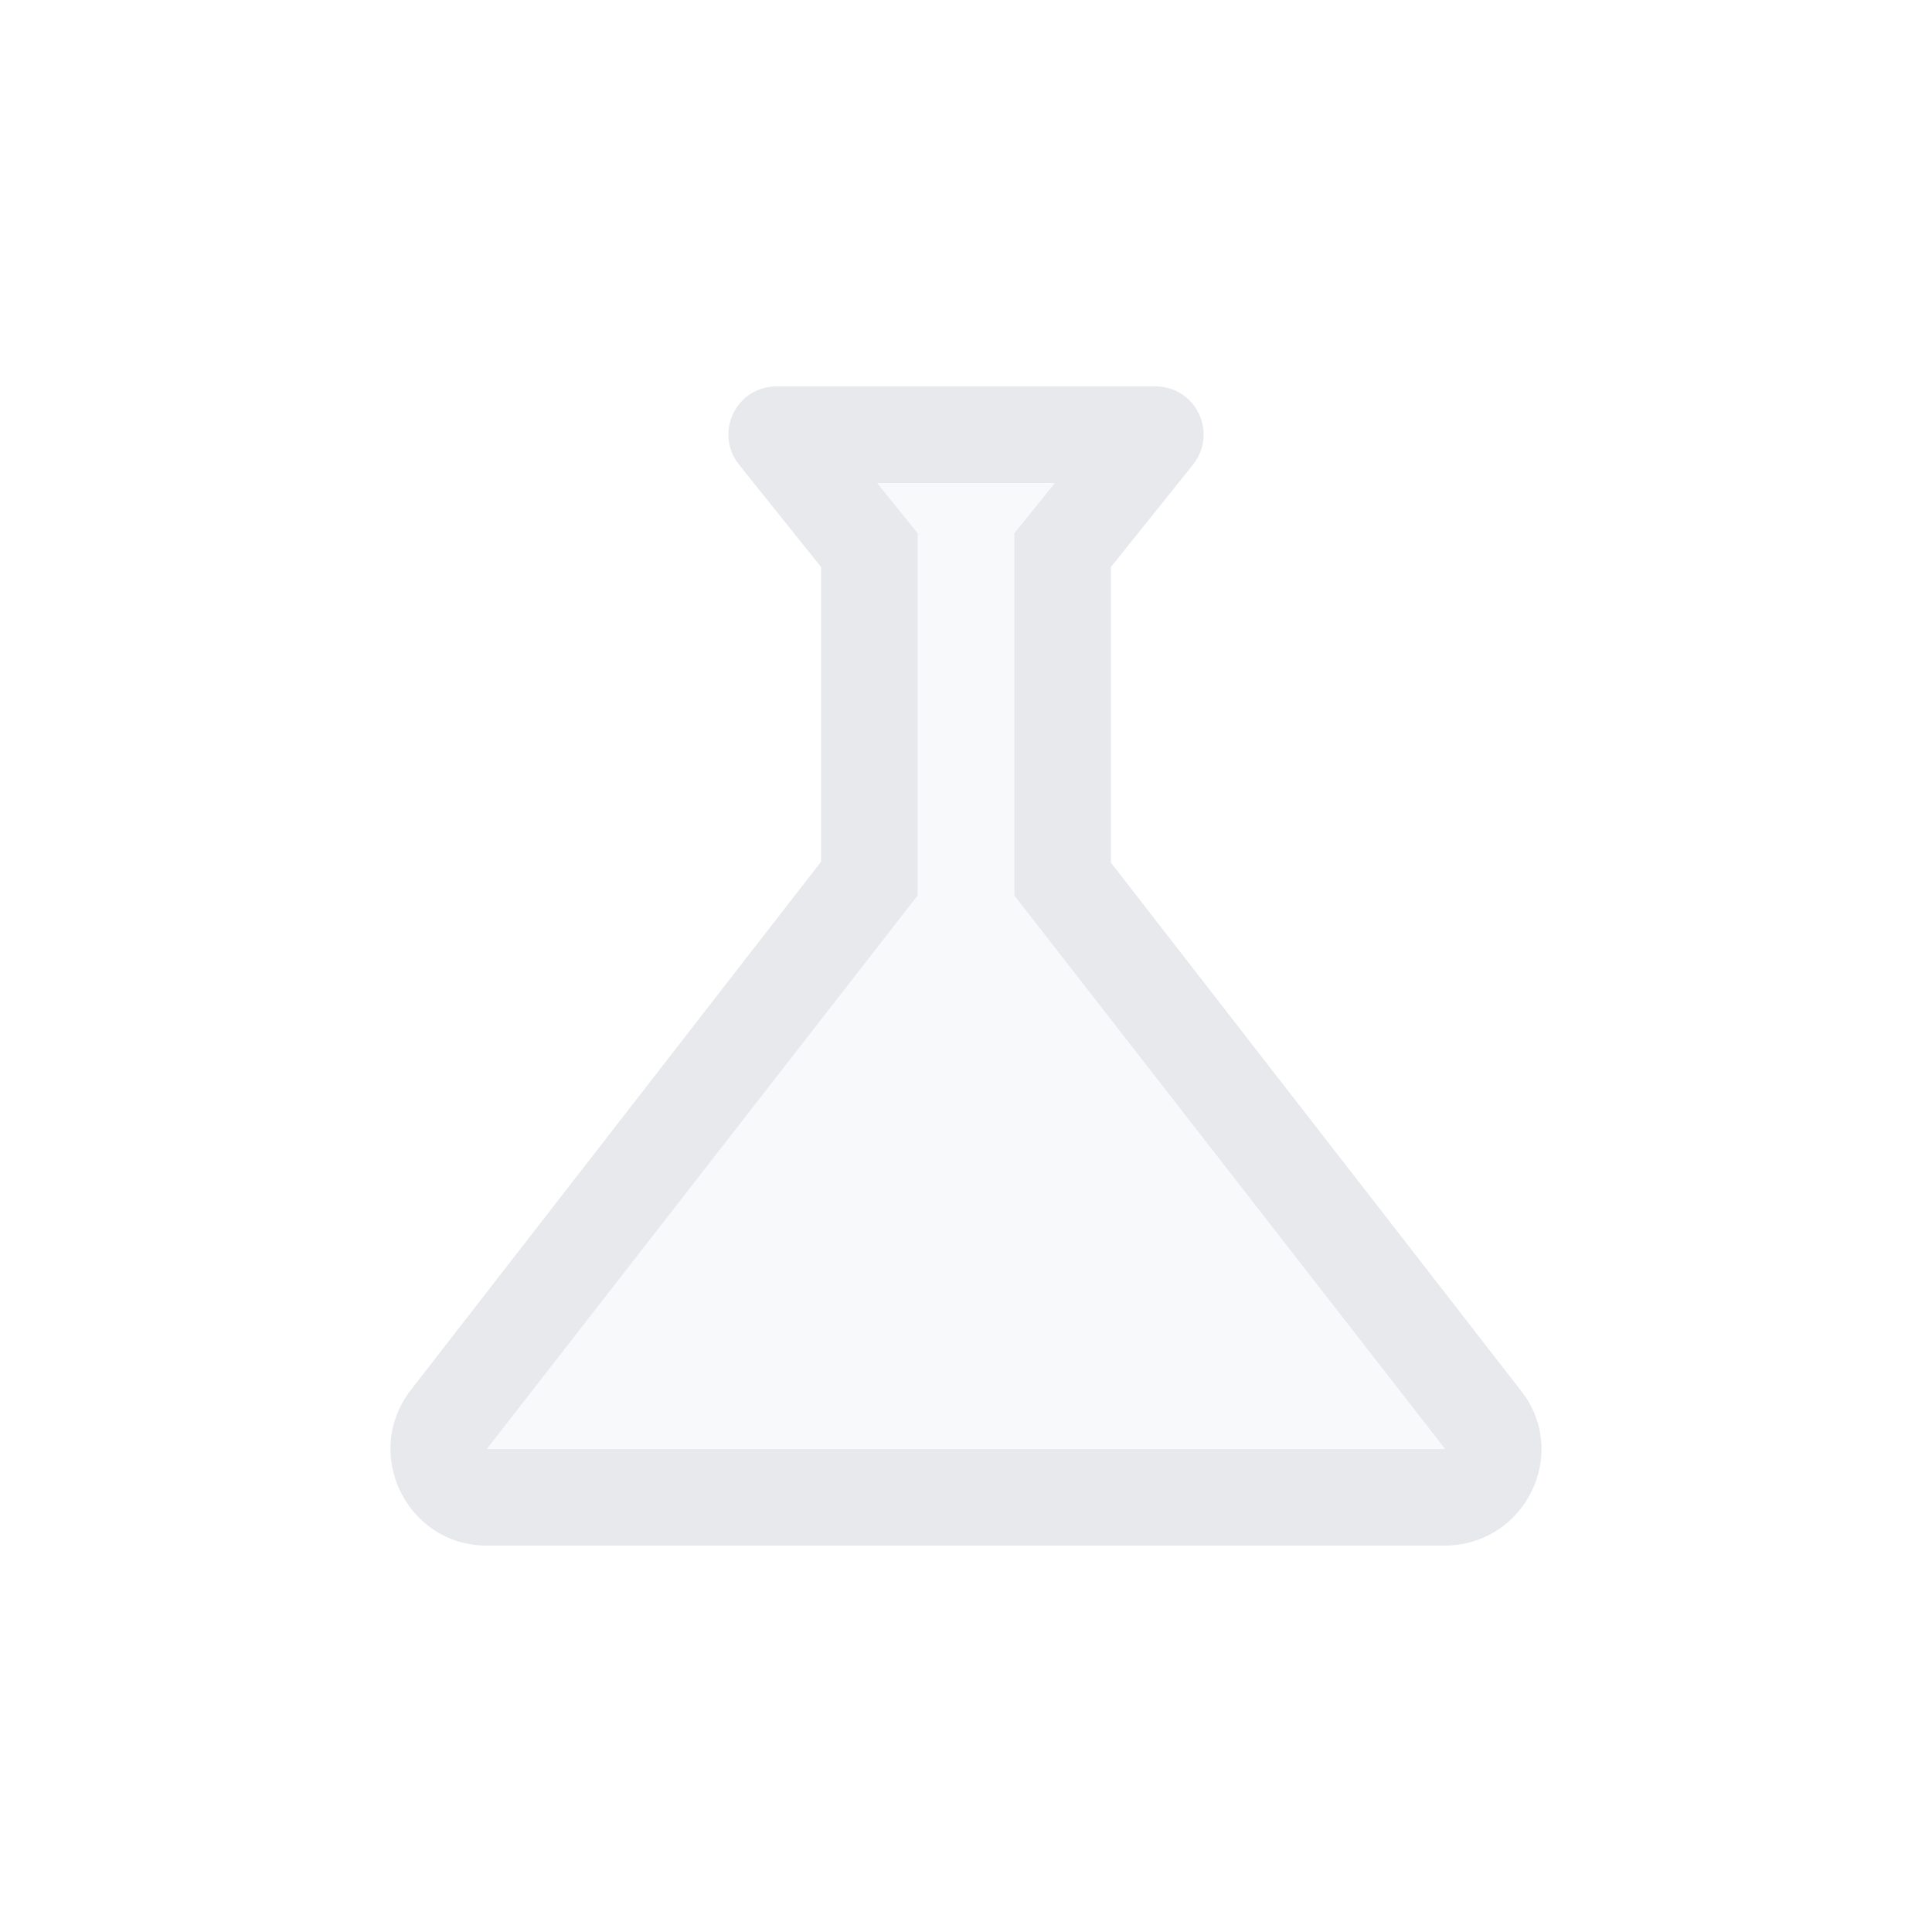 <svg fill="#E7E9EC" xmlns="http://www.w3.org/2000/svg" enable-background="new 0 0 20 20" height="20" viewBox="0 0 20 20" width="20"><g><rect fill="none" height="20" width="20"/></g><g><g><polygon opacity=".3" points="10.5,5.52 10.92,5 9.08,5 9.5,5.52 9.5,9.27 5.04,15 14.96,15 10.5,9.27"/><path d="M15.74,14.39L11.5,8.93V5.87l0.85-1.06C12.61,4.48,12.38,4,11.96,4H8.04C7.62,4,7.39,4.48,7.65,4.81L8.5,5.87v3.05 l-4.24,5.46C3.74,15.04,4.21,16,5.04,16h9.91C15.79,16,16.26,15.04,15.74,14.39z M5.04,15L9.5,9.27V5.52L9.08,5h1.84L10.5,5.52 v3.75L14.96,15H5.04z"/></g></g></svg>
